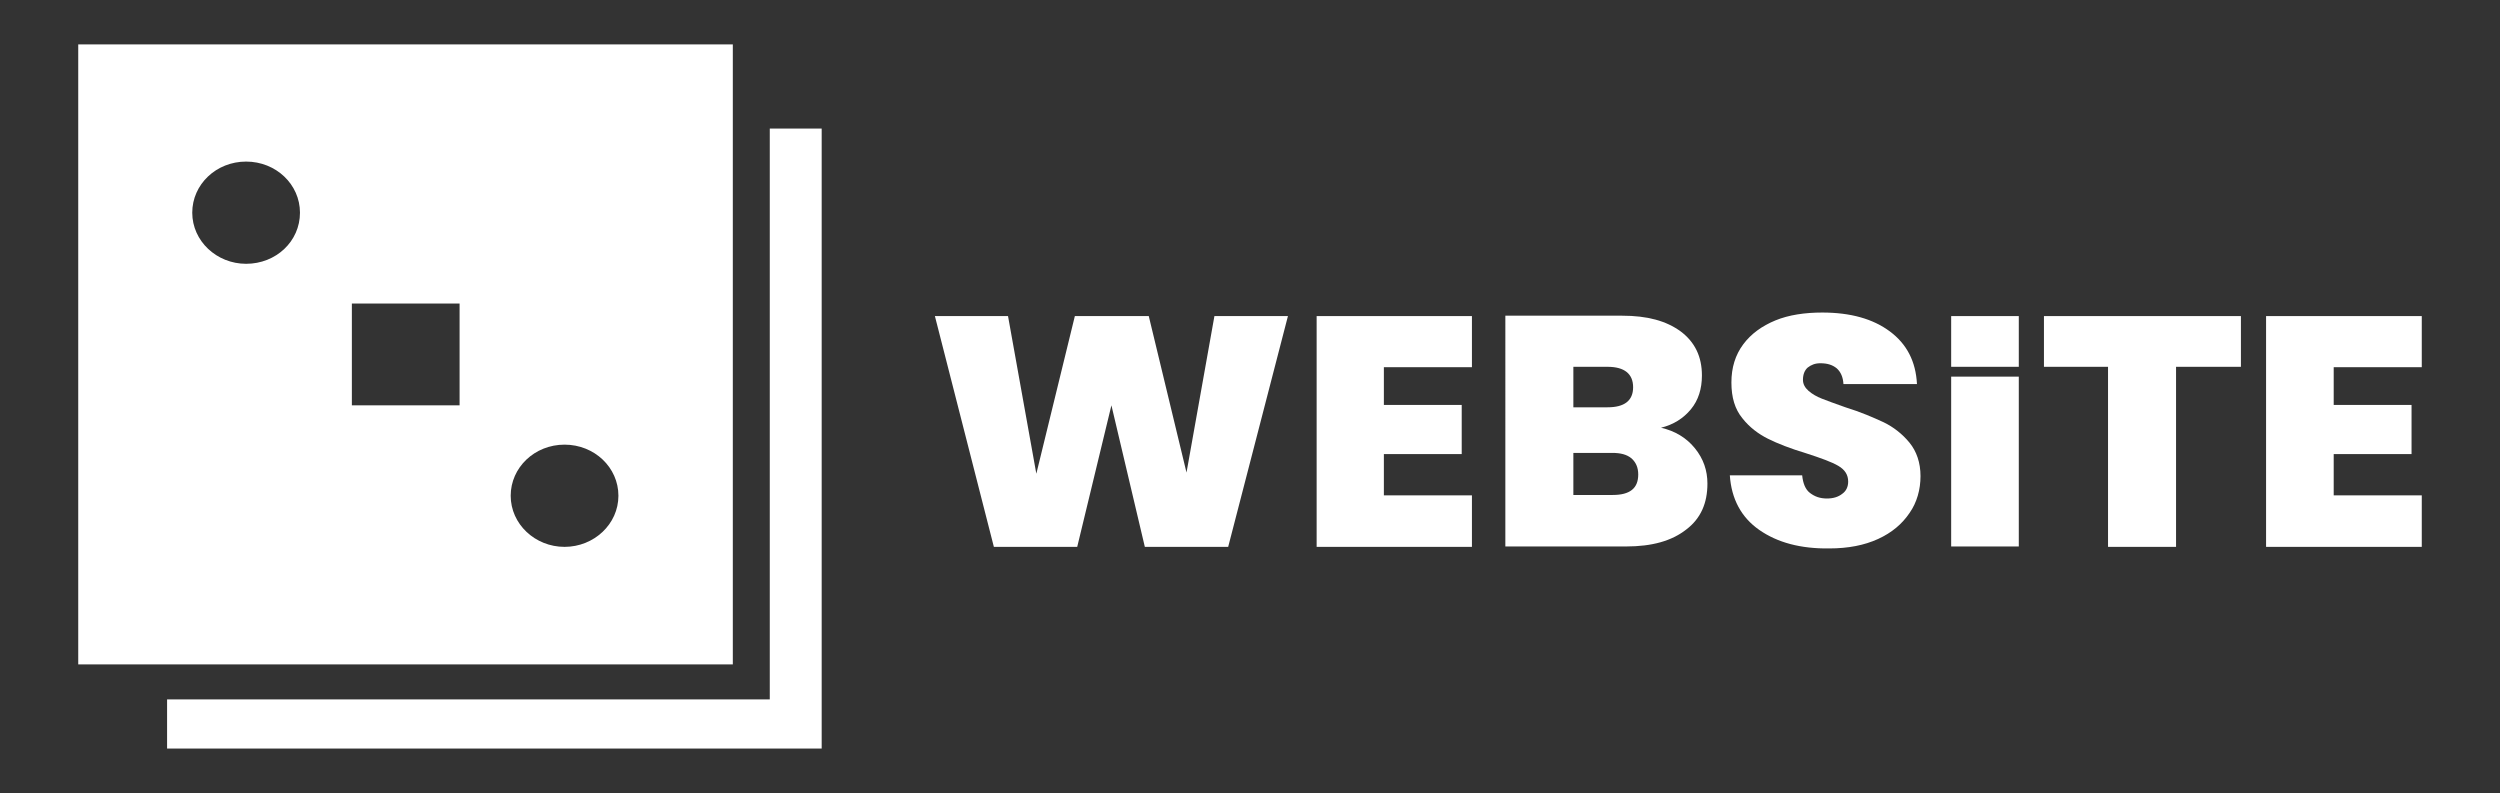 <?xml version="1.0" encoding="utf-8"?>
<!-- Generator: Adobe Illustrator 26.5.0, SVG Export Plug-In . SVG Version: 6.00 Build 0)  -->
<svg version="1.1" id="Layer_1" xmlns="http://www.w3.org/2000/svg" xmlns:xlink="http://www.w3.org/1999/xlink" x="0px" y="0px"
	 viewBox="0 0 635.9 201.7" style="enable-background:new 0 0 635.9 201.7;" xml:space="preserve">
<rect x="0" y="0" width="635.9" height="201.7" fill="#333333" stroke="none"/>
<style type="text/css">
	.st0{fill:#FFFFFF;}
</style>
<g>
	<g>
		<polygon class="st0" points="209,32.7 209,190.4 42.5,190.4 42.5,177.9 195.8,177.9 195.8,32.7 		"/>
		<path class="st0" d="M19.9,11.3V169h166.5V11.3H19.9z M62.6,67.1c-7.5,0-13.7-5.8-13.7-13c0-7.2,6.1-13,13.7-13
			c7.6,0,13.7,5.8,13.7,13C76.3,61.4,70.2,67.1,62.6,67.1z M116.8,103.1H89.5V77.2h27.4V103.1z M143.6,139.1
			c-7.5,0-13.7-5.8-13.7-13c0-7.2,6.1-13,13.7-13c7.6,0,13.7,5.8,13.7,13C157.3,133.3,151.1,139.1,143.6,139.1z"/>
	</g>
	<g>
		<polygon class="st0" points="327.6,80.4 312.4,139.1 291.2,139.1 282.7,103.1 274,139.1 252.8,139.1 237.8,80.4 256.4,80.4 
			263.6,120.5 273.4,80.4 292.2,80.4 301.8,120.2 308.9,80.4 		"/>
		<polygon class="st0" points="352,93.4 352,103 371.8,103 371.8,115.5 352,115.5 352,126 374.4,126 374.4,139.1 334.9,139.1 
			334.9,80.4 374.4,80.4 374.4,93.4 		"/>
		<path class="st0" d="M431.1,114c-2.2-2.7-5.1-4.4-8.6-5.2c3.2-0.8,5.7-2.4,7.6-4.7c1.9-2.3,2.8-5.2,2.8-8.6
			c0-4.8-1.8-8.5-5.4-11.2c-3.7-2.7-8.5-4-14.9-4h-29.7V139h30.7c6.6,0,11.6-1.4,15.3-4.3c3.7-2.8,5.4-6.7,5.4-11.7
			C434.3,119.7,433.3,116.7,431.1,114L431.1,114z M400.2,93.3h8.7c4.3,0,6.5,1.8,6.5,5.2s-2.2,5.1-6.5,5.1h-8.7V93.3z M410.2,125.9
			h-10v-10.7h9.9c2.1,0,3.7,0.4,4.9,1.4c1.1,1,1.7,2.3,1.7,4.1C416.7,124.2,414.6,125.9,410.2,125.9z"/>
		<path class="st0" d="M447.5,134.8c-4.6-3.2-7.1-7.9-7.5-13.9h18.4c0.2,2,0.8,3.6,2,4.5s2.5,1.4,4.3,1.4c1.6,0,2.9-0.4,3.9-1.2
			c1-0.7,1.5-1.8,1.5-3.1c0-1.7-0.8-3-2.5-4s-4.5-2-8.2-3.2c-4-1.2-7.3-2.5-9.7-3.7c-2.4-1.2-4.7-2.9-6.5-5.2
			c-1.9-2.3-2.8-5.3-2.8-9.1s1-7,3-9.7s4.8-4.7,8.2-6.1s7.5-2,11.9-2c7.2,0,12.9,1.6,17.2,4.8s6.6,7.6,6.9,13.4h-18.7
			c-0.1-1.8-0.7-3.1-1.7-4c-1.1-0.9-2.4-1.3-4.2-1.3c-1.3,0-2.3,0.4-3.2,1.1c-0.8,0.7-1.2,1.8-1.2,3.1c0,1.1,0.5,2,1.4,2.8
			s2.1,1.5,3.4,2c1.3,0.5,3.4,1.3,6,2.2c3.9,1.2,7.1,2.6,9.7,3.8c2.5,1.2,4.8,3,6.6,5.2c1.8,2.2,2.8,5.1,2.8,8.5s-0.9,6.7-2.8,9.4
			c-1.9,2.8-4.5,5-8,6.6c-3.5,1.6-7.6,2.4-12.4,2.4C458,139.6,452.1,138,447.5,134.8L447.5,134.8z"/>
		<rect x="496.3" y="80.4" class="st0" width="17.2" height="12.9"/>
		<rect x="496.3" y="95.8" class="st0" width="17.2" height="43.2"/>
		<polygon class="st0" points="570,80.4 570,93.3 553.5,93.3 553.5,139.1 536.2,139.1 536.2,93.3 519.9,93.3 519.9,80.4 		"/>
		<polygon class="st0" points="593.6,93.4 593.6,103 613.4,103 613.4,115.5 593.6,115.5 593.6,126 616,126 616,139.1 576.4,139.1 
			576.4,80.4 616,80.4 616,93.4 		"/>
	</g>
</g>
</svg>
